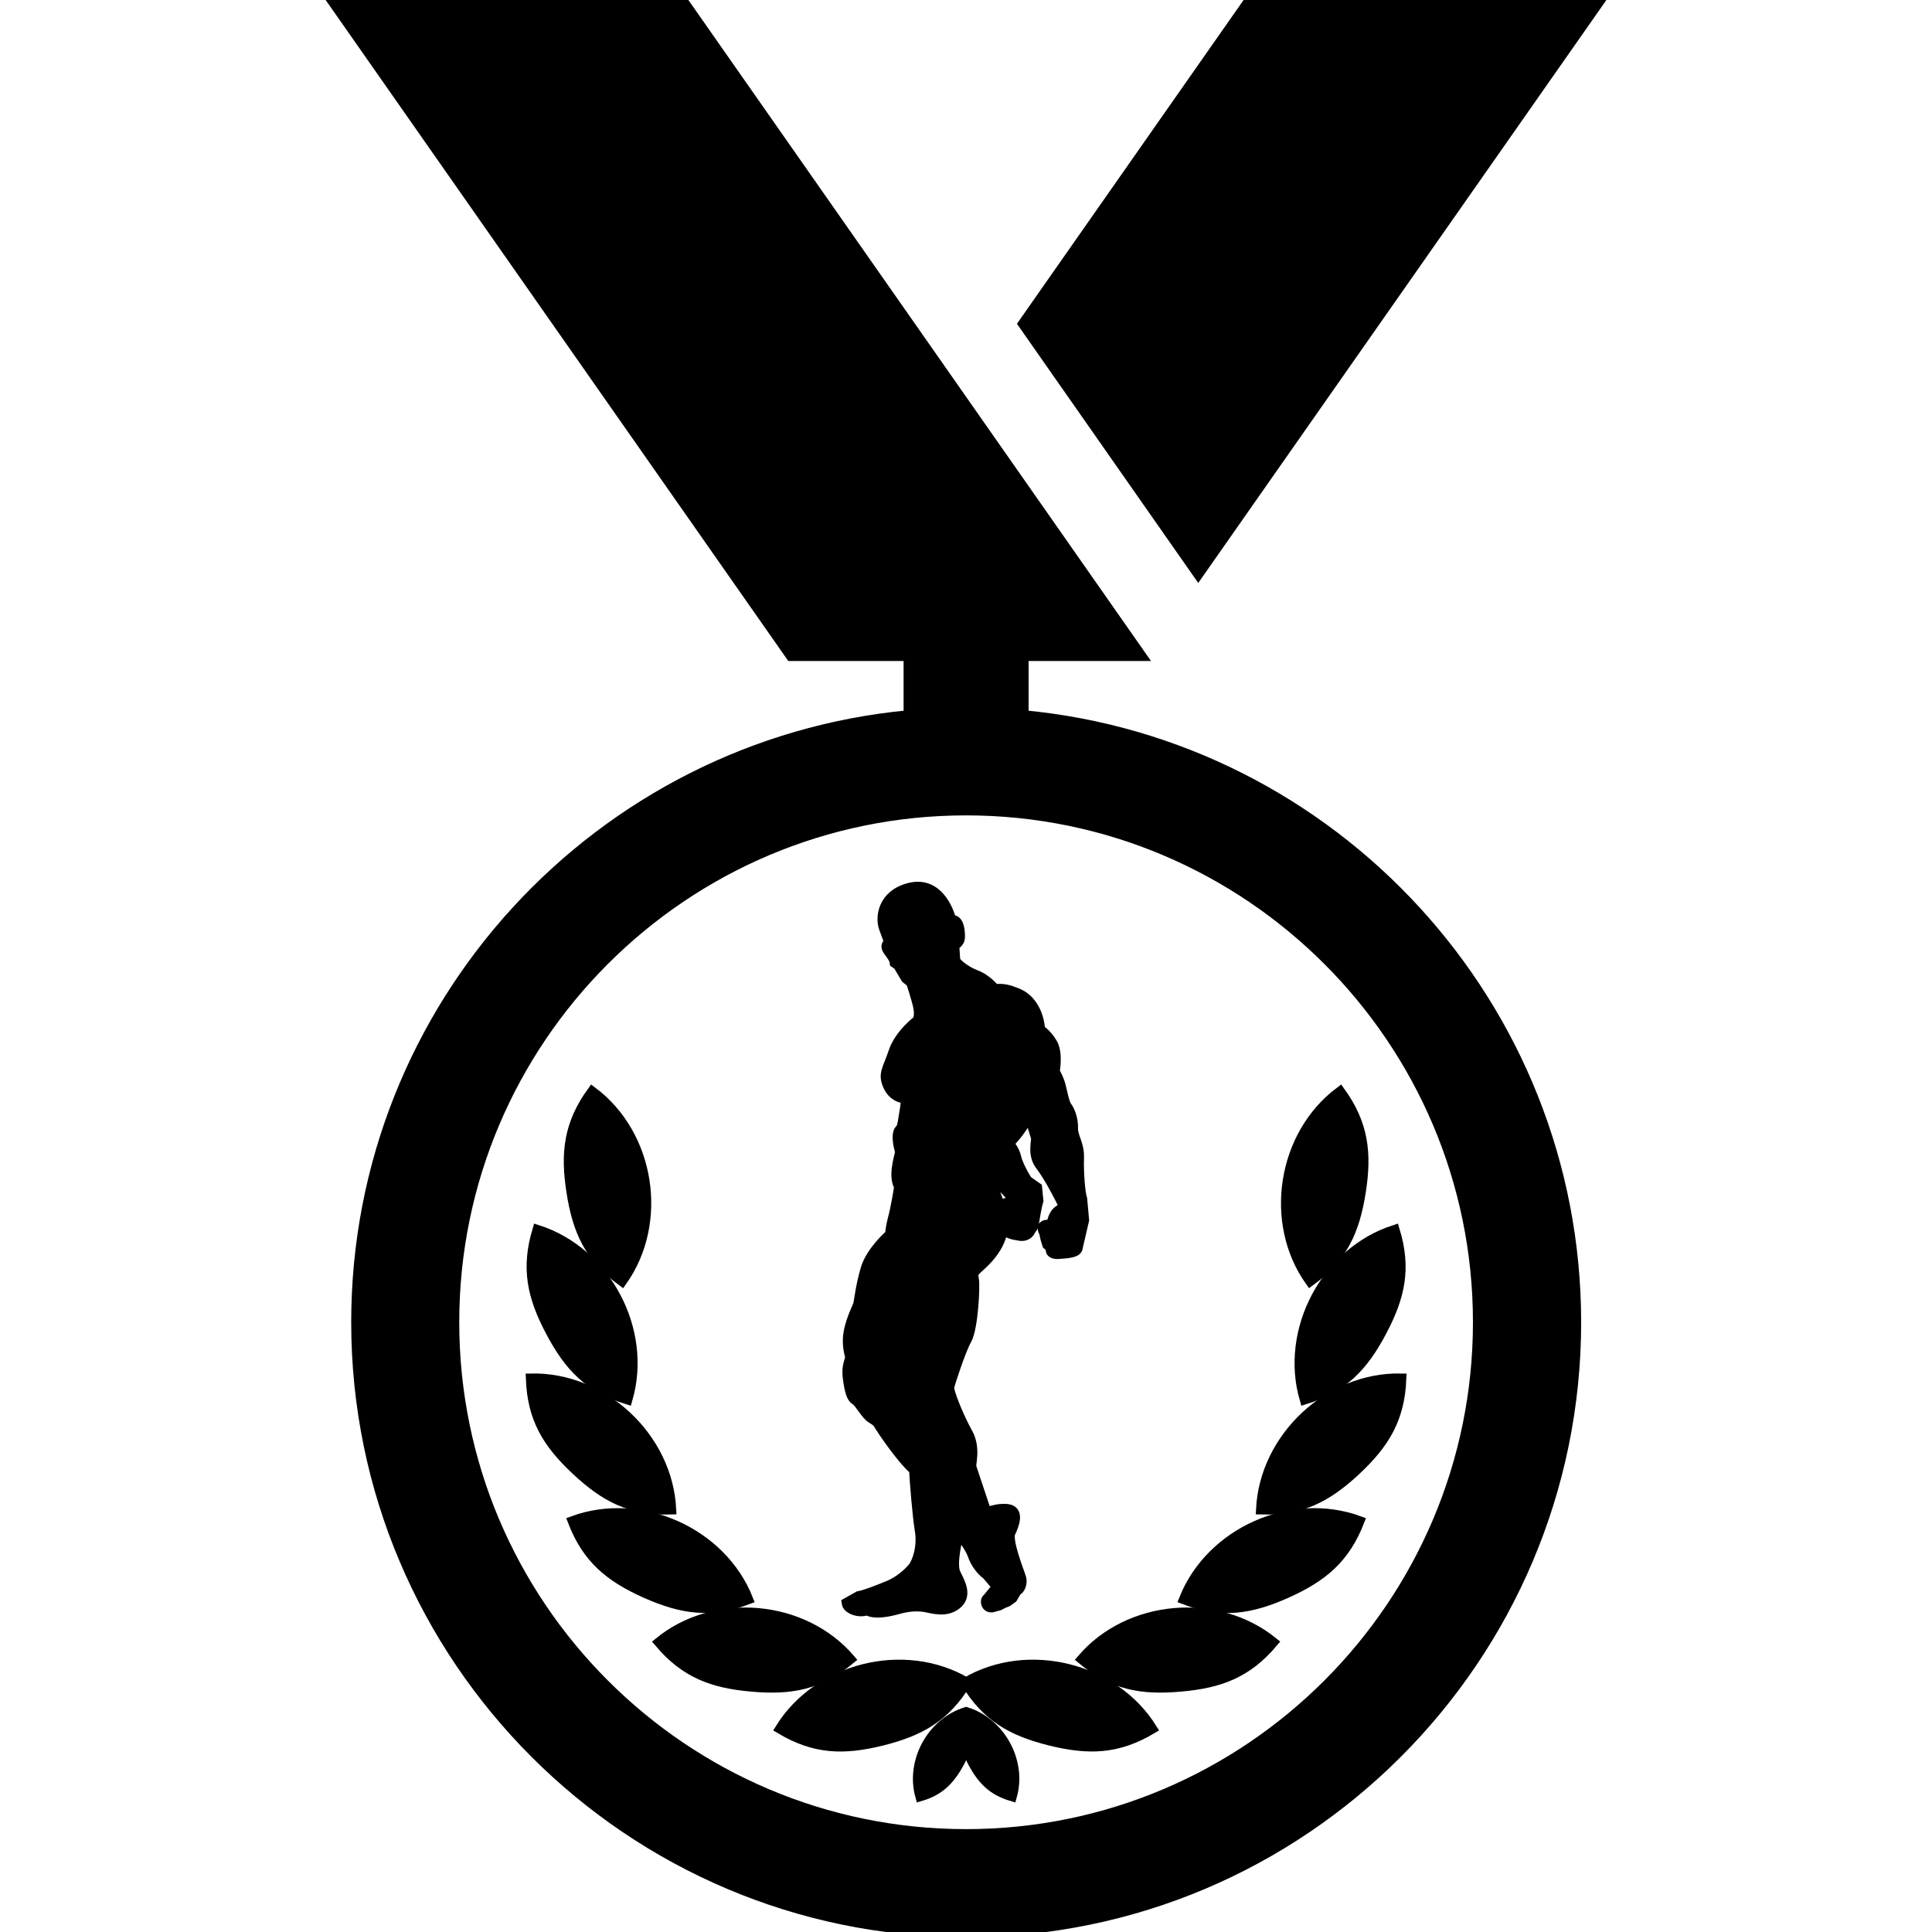 <!DOCTYPE svg PUBLIC "-//W3C//DTD SVG 1.1//EN" "http://www.w3.org/Graphics/SVG/1.1/DTD/svg11.dtd">
<!-- Uploaded to: SVG Repo, www.svgrepo.com, Transformed by: SVG Repo Mixer Tools -->
<svg fill="#000000" version="1.1" id="Capa_1" xmlns="http://www.w3.org/2000/svg" xmlns:xlink="http://www.w3.org/1999/xlink" width="80px" height="80px" viewBox="0 0 185.043 185.043" xml:space="preserve" stroke="#000000">
<g id="SVGRepo_bgCarrier" stroke-width="0"/>
<g id="SVGRepo_tracerCarrier" stroke-linecap="round" stroke-linejoin="round"/>
<g id="SVGRepo_iconCarrier"> <g> <g> <polygon points="153.243,0.006 119.715,0.006 98.011,31.012 114.765,54.963 "/> <path d="M98.017,68.524v-5.717h11.262L65.321,0H31.8l43.958,62.807h11.286v5.717c-29.63,2.783-52.906,27.782-52.906,58.118 c0,32.199,26.199,58.401,58.398,58.401c32.196,0,58.404-26.202,58.404-58.401C150.928,96.294,127.656,71.301,98.017,68.524z M92.531,175.69c-27.048,0-49.045-22-49.045-49.049c0-27.048,21.997-49.045,49.045-49.045c27.051,0,49.045,21.997,49.045,49.045 C141.576,153.69,119.582,175.69,92.531,175.69z"/> <path d="M92.531,161.149c1.97,3.258,4.39,4.634,8.065,5.547c3.684,0.907,6.441,0.828,9.724-1.127 C106.679,159.73,98.467,157.69,92.531,161.149z"/> <path d="M103.653,158.915c2.923,2.436,5.645,2.946,9.426,2.605c3.763-0.328,6.363-1.303,8.829-4.226 C116.561,152.959,108.134,153.69,103.653,158.915z"/> <path d="M113.425,153.166c3.562,1.364,6.314,0.95,9.773-0.591c3.452-1.546,5.596-3.318,6.979-6.874 C123.71,143.326,115.977,146.772,113.425,153.166z"/> <path d="M120.799,144.556c3.812,0.122,6.284-1.162,9.043-3.738c2.764-2.588,4.207-4.957,4.354-8.769 C127.315,131.903,121.14,137.682,120.799,144.556z"/> <path d="M124.977,134.01c3.641-1.12,5.565-3.142,7.331-6.479c1.778-3.35,2.368-6.053,1.254-9.706 C127.023,119.932,123.052,127.403,124.977,134.01z"/> <path d="M125.488,122.678c3.075-2.247,4.238-4.78,4.823-8.519c0.591-3.732,0.256-6.497-1.961-9.584 C122.833,108.703,121.518,117.069,125.488,122.678z"/> <path d="M74.747,165.569c3.273,1.955,6.038,2.041,9.715,1.127c3.672-0.913,6.086-2.289,8.068-5.547 C86.587,157.69,78.37,159.73,74.747,165.569z"/> <path d="M92.531,163.999c-3.267,1.017-5.289,4.707-4.372,8.014c1.83-0.543,2.783-1.535,3.699-3.186 c0.35-0.645,0.523-1.229,0.673-1.826c0.155,0.597,0.332,1.182,0.679,1.826c0.91,1.656,1.873,2.643,3.693,3.186 C97.832,168.706,95.797,165.01,92.531,163.999z"/> <path d="M63.157,157.295c2.457,2.91,5.063,3.897,8.829,4.226c3.772,0.341,6.491-0.17,9.42-2.605 C76.924,153.69,68.488,152.959,63.157,157.295z"/> <path d="M71.629,153.166c-2.542-6.388-10.281-9.84-16.748-7.465c1.373,3.556,3.522,5.328,6.984,6.874 C65.333,154.11,68.077,154.519,71.629,153.166z"/> <path d="M64.268,144.556c-0.344-6.874-6.519-12.652-13.402-12.507c0.137,3.812,1.586,6.187,4.36,8.769 C57.981,143.394,60.444,144.678,64.268,144.556z"/> <path d="M60.082,134.01c1.921-6.606-2.031-14.078-8.592-16.185c-1.096,3.653-0.505,6.356,1.267,9.706 C54.519,130.868,56.44,132.89,60.082,134.01z"/> <path d="M59.57,122.678c3.979-5.62,2.664-13.975-2.85-18.103c-2.226,3.087-2.554,5.852-1.964,9.596 C55.338,117.91,56.498,120.431,59.57,122.678z"/> <path d="M85.199,151.851c-0.968,0.408-2.408,0.963-2.962,1.048l-1.129,0.634c0.07,0.554,1.154,0.974,1.945,0.669 c0.685,0.433,2.052,0.159,3.044-0.122c0.99-0.279,1.827-0.279,2.448-0.188c0.624,0.092,1.991,0.603,3.044-0.226 c1.06-0.834,0.387-2.009-0.07-2.935c-0.466-0.925,0.201-3.58,0.301-3.763c0.091-0.189,1.132,1.267,1.364,1.979 c0.238,0.713,0.81,1.498,1.328,1.846l1.011,1.181l-0.947,1.157c-0.262,0.14-0.143,0.901,0.48,0.791l0.621-0.17l0.394-0.201 l0.404-0.164l0.481-0.342l0.423-0.718c0.183-0.019,0.631-0.572,0.368-1.31c-0.249-0.736-1.333-3.501-0.989-4.226 c0.348-0.719,0.911-2.125-0.301-2.241c-1.203-0.115-1.702,0.42-2.049,0.141l-1.391-4.178c-0.119-0.164,0.459-1.783-0.344-3.239 c-0.816-1.449-1.87-4.013-1.775-4.433c0.091-0.414,1.078-3.483,1.681-4.566c0.605-1.084,0.807-5.128,0.676-5.749 c-0.137-0.627,0.067-0.779,0.53-1.199c0.454-0.42,2.1-1.809,2.28-3.86c0.207,0.664,0.95,0.761,1.599,0.871 c0.648,0.121,0.959-0.342,0.959-0.408c0-0.08,0.394-0.372,0.417-0.95c0.119-0.768,0.25-1.504,0.394-1.979l-0.125-1.254 l-0.886-0.621c-0.198-0.183-0.984-1.638-1.121-2.302c-0.131-0.676-0.694-1.303-0.694-1.303s1.416-1.449,1.754-2.491 c0.417,0.713,0.506,0.536,0.53,0.768l0.344,1.15c0.119,0.214-0.405,1.596,0.417,2.655s1.863,3.105,2.083,3.556l0.304,0.573 c0,0-1.139-0.062-1.321,1.692c-0.256-0.164-1.178-0.213-0.697,0.621l0.138,0.621l0.167,0.536l0.362,0.304 c0,0-0.292,0.646,0.743,0.573c1.035-0.067,1.747-0.159,1.771-0.597l0.609-2.619l-0.183-2.027 c-0.195-0.554-0.354-2.588-0.305-3.922c0.049-1.333-0.597-2.009-0.572-2.861c0.024-0.858-0.286-1.662-0.585-2.059 c-0.292-0.383-0.48-1.687-0.688-2.308c-0.214-0.621-0.487-1.041-0.487-1.041s0.347-1.76-0.213-2.71 c-0.549-0.938-1.185-1.303-1.185-1.303s-0.055-2.861-2.476-3.604c-1.108-0.463-1.826-0.244-1.826-0.244s-0.728-0.962-1.821-1.376 c-1.09-0.414-1.958-1.199-2-1.431l-0.095-1.431c-0.066-0.086,0.548-0.116,0.548-0.854c0-0.742-0.155-1.704-0.834-1.527 c-0.231-1.015-1.309-3.758-3.945-3.118c-2.628,0.648-2.813,2.862-2.469,3.812c0.353,0.944,0.536,1.455,0.536,1.455 s-0.582,0.141-0.094,0.78c0.481,0.651,0.554,0.804,0.6,1.114l0.323,0.225l0.743,1.255l0.487,0.39c0-0.043,0.566,1.668,0.709,2.424 c0.137,0.761-0.049,1.224-0.049,1.224s-1.778,1.315-2.344,3.057c-0.587,1.724-1.029,2.076-0.493,3.245 c0.542,1.182,1.666,1.164,1.726,1.182l-0.119,0.95l-0.231,1.425l-0.125,0.487c-0.067,0.085-0.679,0.255-0.11,2.265 c-0.183,0.828-0.655,2.351-0.094,3.325c0,0-0.298,1.937-0.606,3.068c-0.286,1.133-0.25,1.498-0.25,1.498s-1.796,1.528-2.338,3.252 c-0.518,1.735-0.648,3.19-0.734,3.465c-0.088,0.273-0.654,1.364-0.898,2.563c-0.231,1.199,0.042,2.033,0.119,2.405 c0.061,0.371-0.387,0.779-0.207,2.101c0.174,1.309,0.368,1.863,0.73,2.076c0.381,0.207,0.965,1.406,1.553,1.748 c0.579,0.347,0.579,0.438,0.758,0.742c0.189,0.305,2.07,3.143,3.3,4.178c0.067,1.229,0.305,4.299,0.554,5.846 c0.256,1.547-0.25,3.044-0.703,3.58C86.974,150.712,86.165,151.431,85.199,151.851z M94.726,112.783c0,0,0.499,0.414,1.172,0.853 c0.667,0.444,1.358,1.498,1.358,1.498l-0.53,0.256c-0.298-0.317-0.627-0.158-0.94,0.438c-0.125-0.968-0.972-2.581-1.054-2.703 v-0.341H94.726z"/> </g> </g> </g>
</svg>
